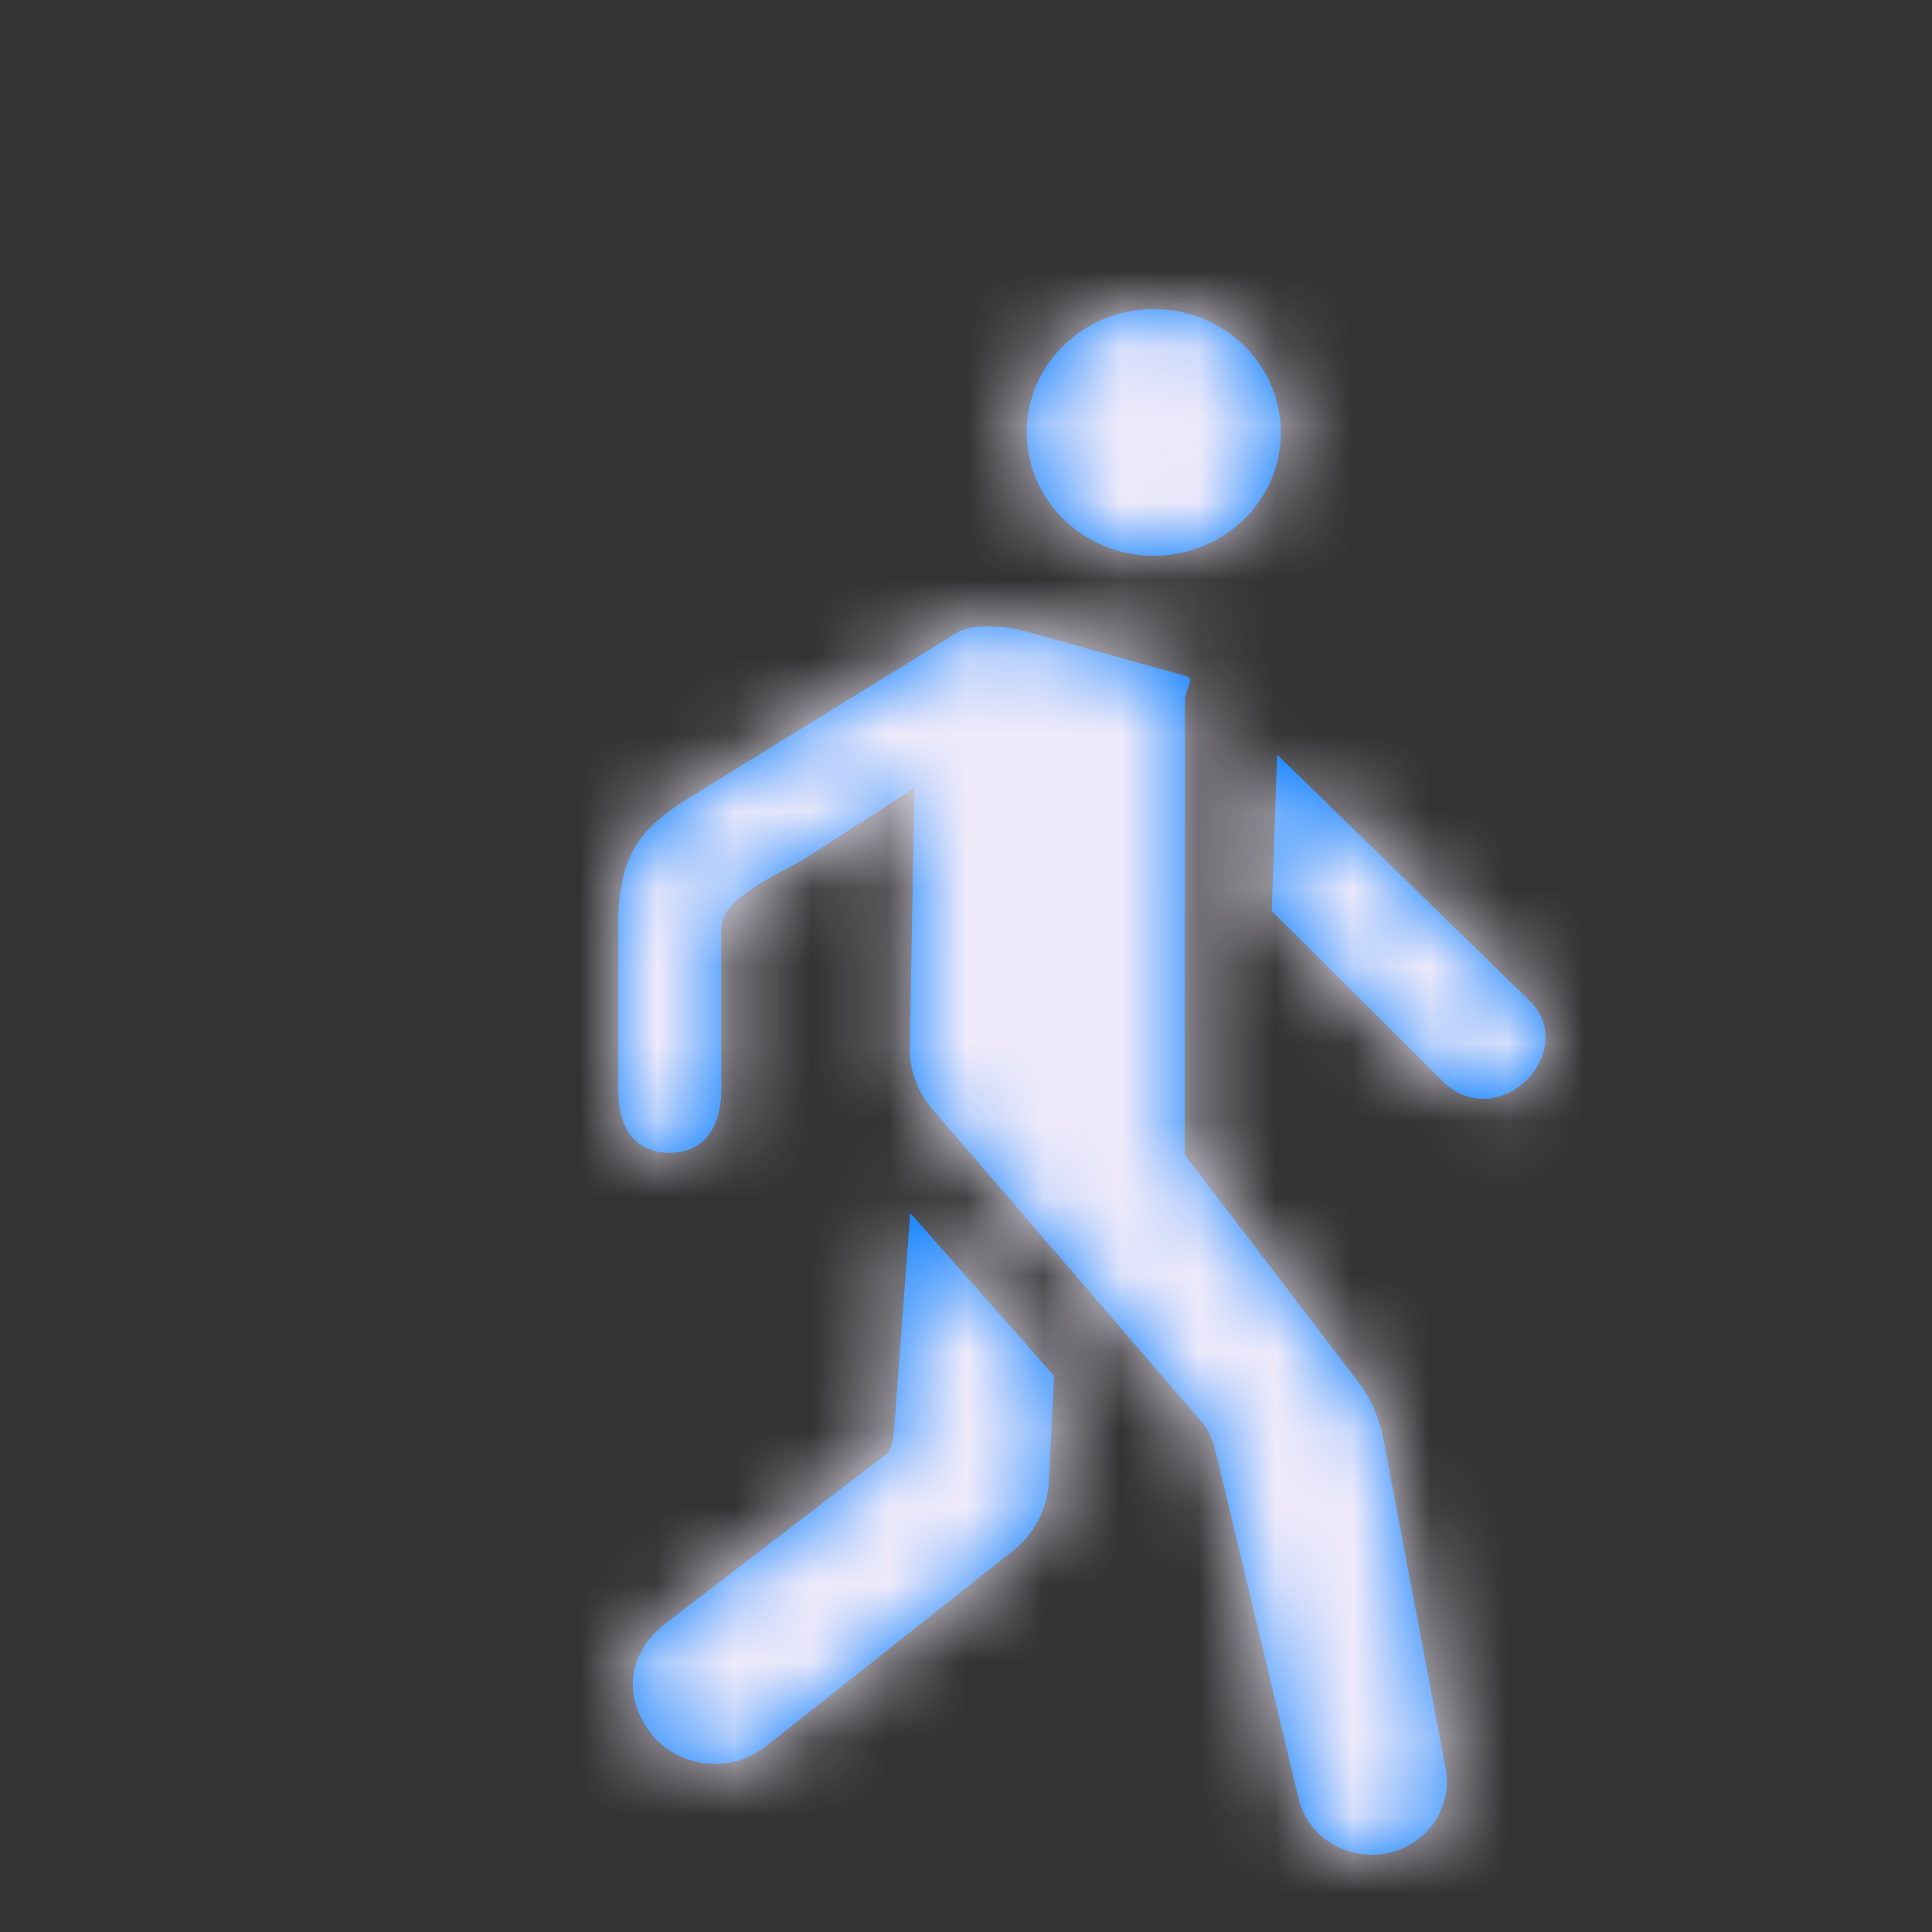 <?xml version="1.0" encoding="UTF-8"?>
<svg width="100%" viewBox="0 0 25 25" version="1.1" xmlns="http://www.w3.org/2000/svg" xmlns:xlink="http://www.w3.org/1999/xlink">
    <rect x="0" y="0" width="25" height="25" fill="#333333" stroke="none"/>
    <!-- Generator: Sketch 49.1 (51147) - http://www.bohemiancoding.com/sketch -->
    <title>Glyphs/Nav or Toolbar/Walk</title>
    <desc>Created with Sketch.</desc>
    <defs>
        <path d="M14.84,7.189 C13.934,7.141 13.239,6.389 13.288,5.509 C13.337,4.628 14.112,3.954 15.02,4.002 C15.926,4.05 16.62,4.802 16.572,5.682 C16.523,6.562 15.748,7.236 14.84,7.189 Z M17.895,18.587 L18.703,22.867 C18.827,23.452 18.367,24 17.752,24 L17.749,24 C17.292,24 16.897,23.691 16.8,23.259 L15.752,18.872 C15.718,18.722 15.666,18.531 15.562,18.415 L12.081,14.371 C11.862,14.127 11.752,13.809 11.773,13.486 L11.833,10.195 L10.396,11.123 C10.104,11.288 9.333,11.63 9.333,12 L9.333,14.107 C9.333,14.542 9.14,14.918 8.667,14.918 C8.193,14.918 8,14.566 8,14.107 L8,11.839 C8.041,11.084 8.237,10.739 8.949,10.304 L12.394,8.181 C12.604,8.061 12.984,8.102 13.22,8.155 L15.333,8.744 C15.481,8.776 15.338,8.906 15.333,9.054 L15.33,14.941 L17.551,17.85 C17.721,18.068 17.838,18.32 17.895,18.587 Z M19.776,12.933 C20.463,13.582 19.418,14.682 18.687,14.01 L16.456,11.787 L16.526,9.764 C16.526,9.764 19.77,12.928 19.776,12.933 Z M11.573,18.448 L11.778,15.695 L13.64,17.805 L13.57,19.221 C13.54,19.545 13.38,19.845 13.123,20.054 L9.923,22.588 C9.447,22.975 8.729,22.877 8.383,22.377 C8.079,21.938 8.118,21.408 8.599,21.017 L11.474,18.813 C11.546,18.757 11.569,18.537 11.573,18.448 Z" id="path-1"></path>
    </defs>
    <g id="Glyphs/Nav-or-Toolbar/Walk" stroke="none" stroke-width="1" fill="none" fill-rule="evenodd">
        <mask id="mask-2" fill="white">
            <use xlink:href="#path-1"></use>
        </mask>
        <use id="Walk" fill="#007AFF" xlink:href="#path-1"></use>
        <g id="_Resources/Colors/Tint-1" mask="url(#mask-2)" fill="#F0EBFB">
            <rect id="Swatch" x="0" y="0" width="28" height="28"></rect>
        </g>
    </g>
</svg>